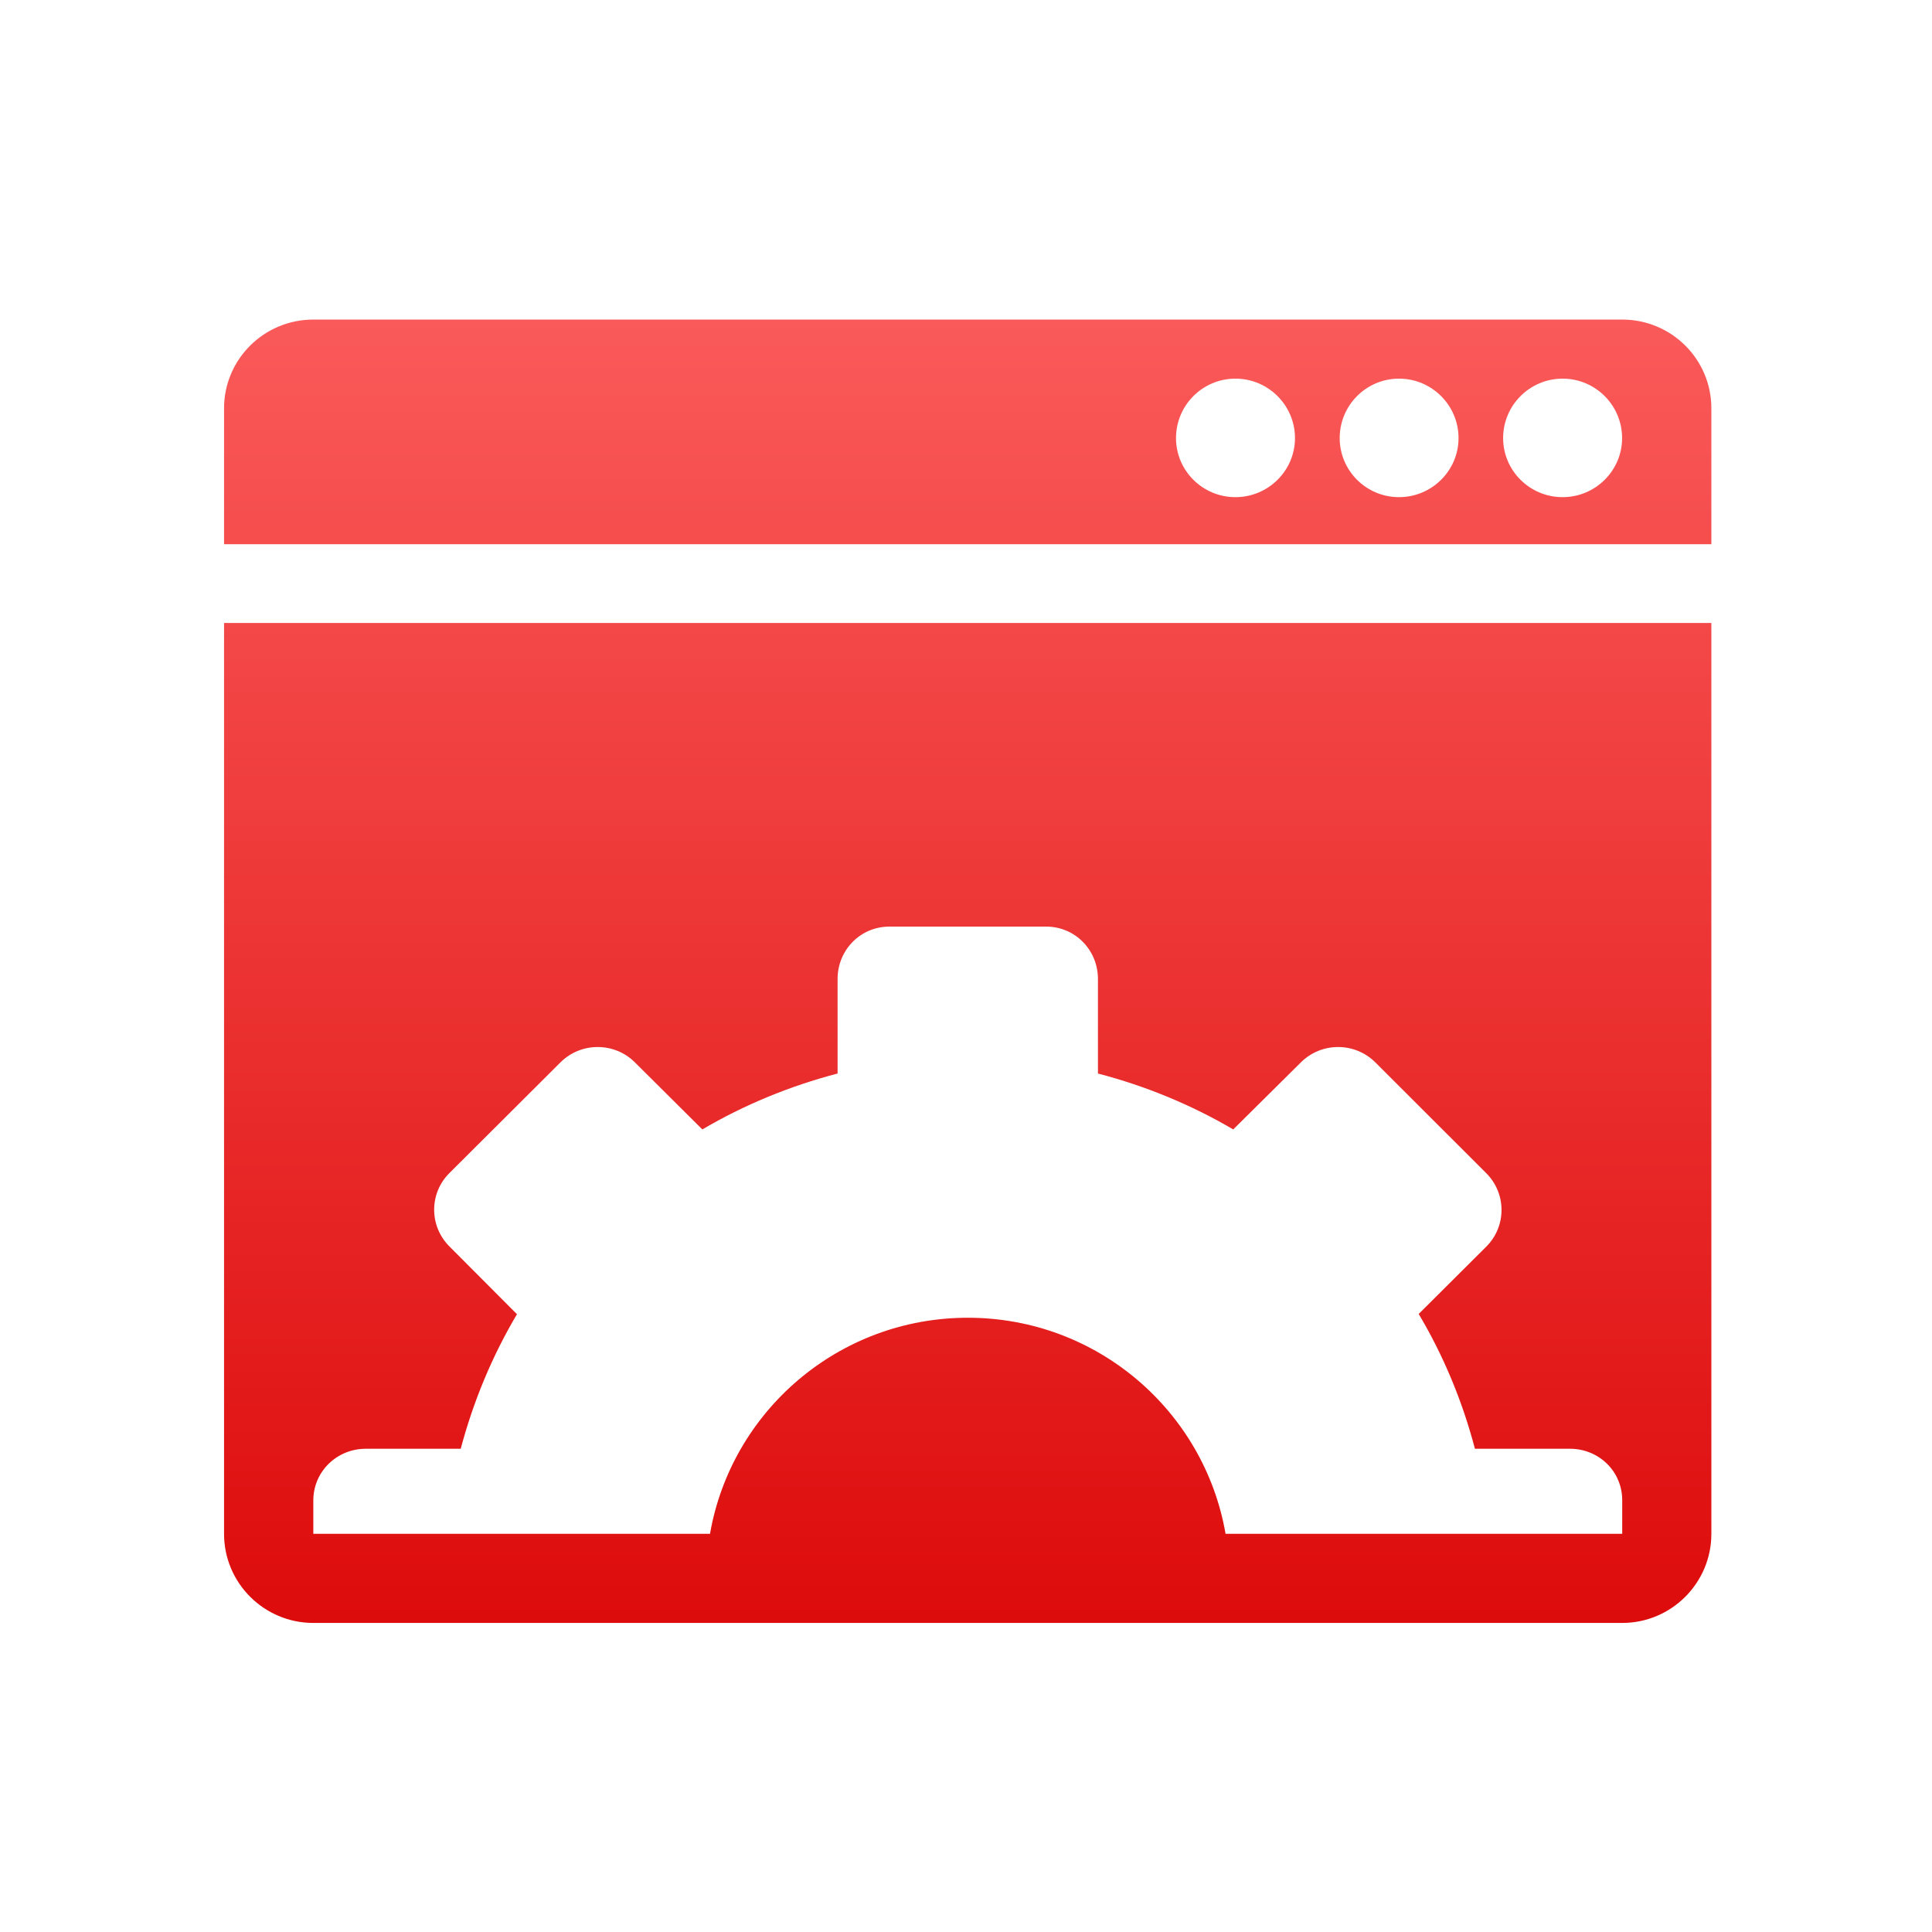 <svg xmlns="http://www.w3.org/2000/svg" xmlns:xlink="http://www.w3.org/1999/xlink" width="64" height="64" viewBox="0 0 64 64" version="1.1">
<defs> <linearGradient id="linear0" gradientUnits="userSpaceOnUse" x1="0" y1="0" x2="0" y2="1" gradientTransform="matrix(55.992,0,0,56,4.004,4)"> <stop offset="0" style="stop-color:#ff6666;stop-opacity:1;"/> <stop offset="1" style="stop-color:#d90000;stop-opacity:1;"/> </linearGradient> </defs>
<g id="surface1">
<path style=" stroke:none;fill-rule:nonzero;fill:url(#linear0);fill-opacity:1;" d="M 10.379 10.586 C 8.75 10.586 7.422 11.898 7.422 13.527 L 7.422 18.027 L 56.691 18.027 L 56.691 13.527 C 56.691 11.898 55.367 10.586 53.738 10.586 L 10.379 10.586 M 40.926 12.543 C 42.012 12.543 42.898 13.426 42.898 14.512 C 42.898 15.59 42.012 16.469 40.926 16.469 C 39.836 16.469 38.957 15.59 38.957 14.512 C 38.957 13.426 39.836 12.543 40.926 12.543 M 46.344 12.543 C 47.43 12.543 48.316 13.426 48.316 14.512 C 48.316 15.59 47.43 16.469 46.344 16.469 C 45.258 16.469 44.379 15.59 44.379 14.512 C 44.379 13.426 45.258 12.543 46.344 12.543 M 51.762 12.543 C 52.852 12.543 53.734 13.426 53.734 14.512 C 53.734 15.59 52.852 16.469 51.762 16.469 C 50.676 16.469 49.793 15.59 49.793 14.512 C 49.793 13.426 50.676 12.543 51.762 12.543 M 7.422 20.637 L 7.422 50.812 C 7.422 52.441 8.75 53.762 10.379 53.762 L 53.738 53.762 C 55.367 53.762 56.691 52.438 56.691 50.812 L 56.691 20.637 L 7.422 20.637 M 29.461 30.695 L 34.656 30.695 C 35.617 30.695 36.371 31.473 36.371 32.43 L 36.371 35.562 C 37.949 35.973 39.473 36.602 40.852 37.414 L 43.098 35.188 C 43.777 34.516 44.875 34.516 45.555 35.188 L 49.23 38.859 C 49.91 39.535 49.91 40.629 49.23 41.301 L 46.996 43.527 C 47.816 44.902 48.445 46.418 48.859 47.992 L 52.008 47.992 C 52.965 47.992 53.738 48.742 53.738 49.695 L 53.738 50.809 L 40.598 50.809 C 39.895 46.746 36.344 43.652 32.062 43.652 C 27.781 43.652 24.227 46.746 23.52 50.809 L 10.379 50.809 L 10.379 49.703 C 10.379 48.75 11.156 47.992 12.117 47.992 L 15.262 47.992 C 15.68 46.418 16.309 44.91 17.125 43.535 L 14.895 41.297 C 14.211 40.621 14.211 39.523 14.895 38.852 L 18.57 35.188 C 19.25 34.516 20.348 34.516 21.027 35.188 L 23.266 37.414 C 24.645 36.602 26.168 35.973 27.746 35.562 L 27.746 32.43 C 27.746 31.473 28.5 30.695 29.461 30.695 "/>
</g>
</svg>
